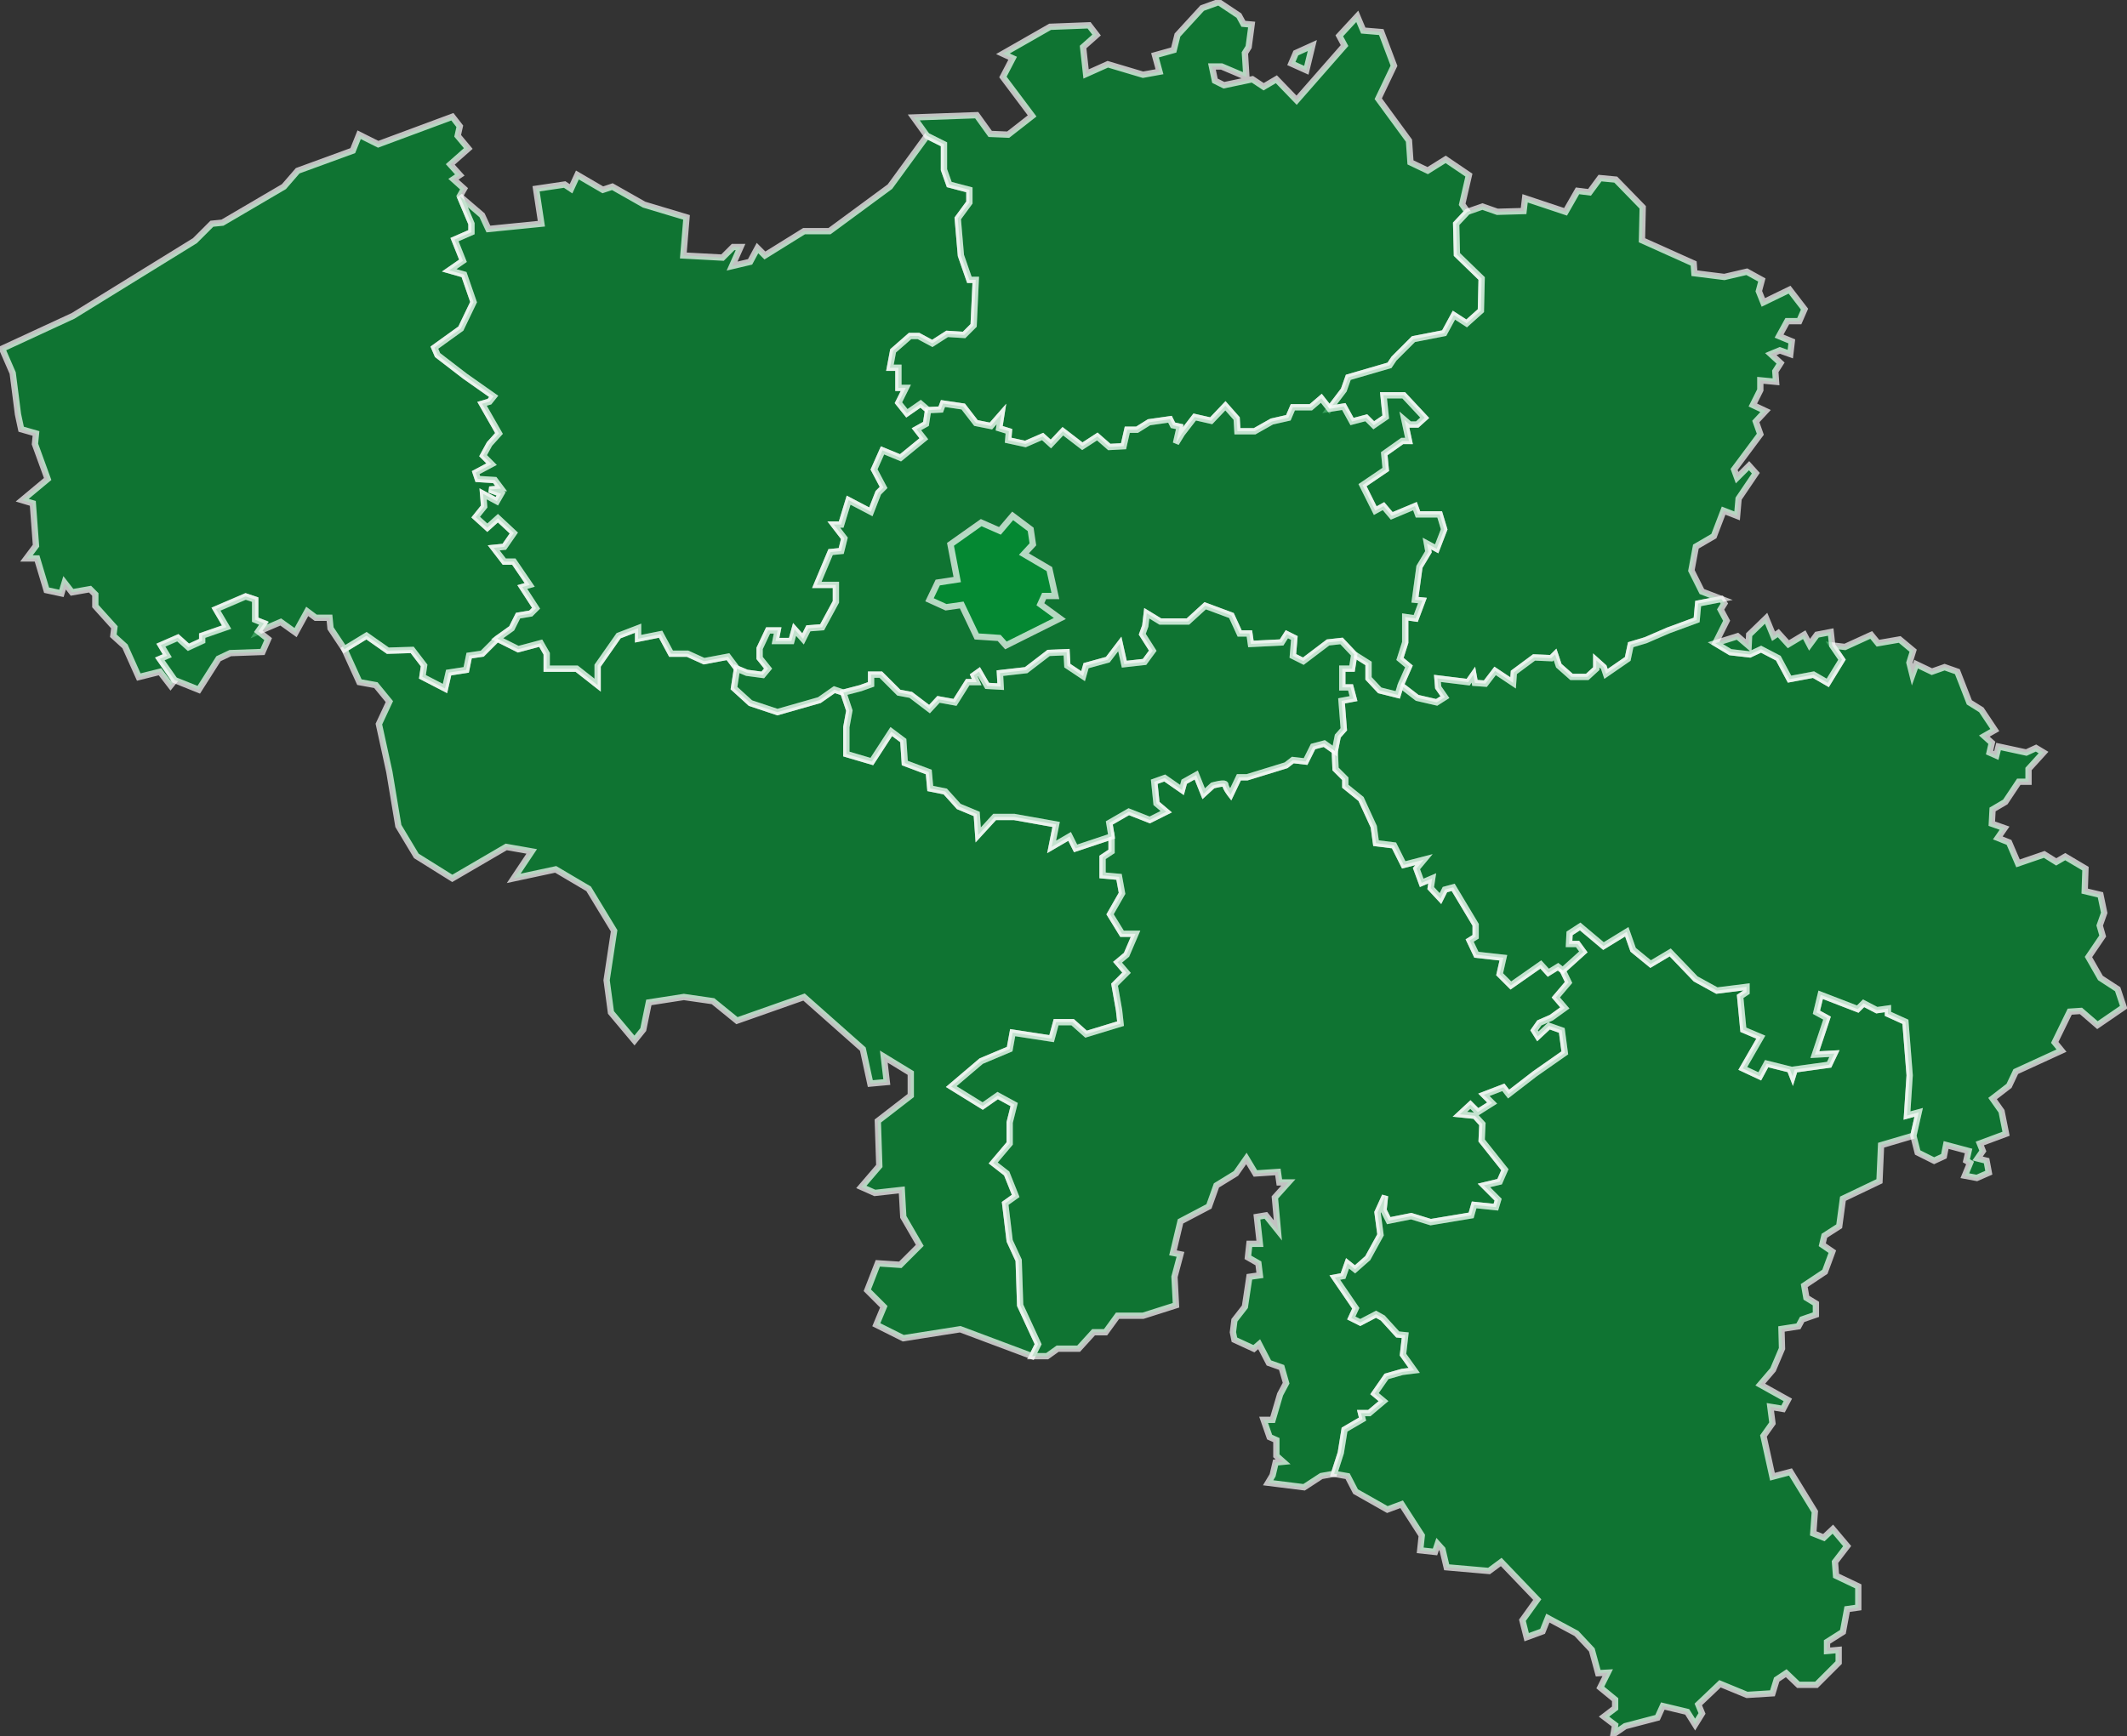 <?xml version="1.0" encoding="utf-8"?>
<!-- Generator: Adobe Illustrator 16.0.4, SVG Export Plug-In . SVG Version: 6.00 Build 0)  -->
<!DOCTYPE svg PUBLIC "-//W3C//DTD SVG 1.1//EN" "http://www.w3.org/Graphics/SVG/1.1/DTD/svg11.dtd">
<svg version="1.1"
	 id="svg2584" inkscape:output_extension="org.inkscape.output.svg.inkscape" sodipodi:docname="Belgique_vierge.svg" xmlns:dc="http://purl.org/dc/elements/1.1/" xmlns:cc="http://creativecommons.org/ns#" xmlns:rdf="http://www.w3.org/1999/02/22-rdf-syntax-ns#" xmlns:svg="http://www.w3.org/2000/svg" xmlns:sodipodi="http://sodipodi.sourceforge.net/DTD/sodipodi-0.dtd" xmlns:inkscape="http://www.inkscape.org/namespaces/inkscape" inkscape:version="0.47 r22583" sodipodi:version="0.32"
	 xmlns="http://www.w3.org/2000/svg" xmlns:xlink="http://www.w3.org/1999/xlink" x="0px" y="0px" width="1014px" height="828px"
	 viewBox="0 0 1014 828" enable-background="new 0 0 1014 828" xml:space="preserve">
<rect x="0" y="0" width="1014" height="828" fill="#333333" stroke="none"/>
<sodipodi:namedview  inkscape:window-maximized="0" inkscape:window-y="-8" inkscape:window-x="-8" inkscape:window-height="882" inkscape:pageopacity="0.0" inkscape:window-width="1400" inkscape:current-layer="svg2584" inkscape:pageshadow="2" objecttolerance="10.0" guidetolerance="10.0" gridtolerance="10.0" showgrid="false" inkscape:cy="535.47749" inkscape:cx="523.06931" inkscape:zoom="0.91062802" borderopacity="1.0" bordercolor="#666666" pagecolor="#ffffff" id="base">
	</sodipodi:namedview>
<defs>
	
	
		<inkscape:perspective  inkscape:persp3d-origin="507 : 276 : 1" inkscape:vp_z="1014 : 414 : 1" inkscape:vp_y="0 : 1000 : 0" inkscape:vp_x="0 : 414 : 1" sodipodi:type="inkscape:persp3d" id="perspective20">
		</inkscape:perspective>
	
		<inkscape:perspective  inkscape:persp3d-origin="0.5 : 0.33333333 : 1" inkscape:vp_z="1 : 0.5 : 1" inkscape:vp_y="0 : 1000 : 0" inkscape:vp_x="0 : 0.5 : 1" sodipodi:type="inkscape:persp3d" id="perspective2826">
		</inkscape:perspective>
</defs>
<g id="layer1" transform="translate(98.48, -104.219)">
	<path id="path2622" opacity="0.7" fill="#009133" stroke="#FFFFFF" stroke-width="3" d="M131.428,415.934l-6.254,0.917
		l-1.402,6.806l-8.371,1.295l-1.741,7.589l-10.765-5.57l0.809-5.411l-5.669-7.411l-11.607,0.357l-10.179-7.143l-10.536,6.428
		l7.143,15.715l7.857,1.429l6.429,7.856l-5,10.715l5,22.857l4.286,25.714L100,512.363l17.143,10.714l25.714-15L155,510.219
		l-8.571,12.857l20-4.285l15.714,9.285l12.143,20l-3.572,23.571l2.071,15.377l11.205,13.368l4.184-5.199l2.663-12.954l16.696-2.596
		l13.896,2.004l11.429,9.286l31.97-11.263l28.03,24.834l3.571,16.429l7.857-0.715l-1.429-12.143l12.857,7.857v10.714L320,638.791
		l0.715,21.428l-8.571,10l6.428,2.857l12.857-1.429l0.715,12.857L340,698.076l-9.285,9.286L320,706.648l-5,12.857l7.857,7.857
		l-3.571,8.571l12.857,6.429l27.143-4.286l34.285,12.857l2.857-5.715l-8.571-18.571l-0.714-21.429l-4.286-9.285l-2.143-17.857
		l5-3.571l-4.286-10.714l-6.429-5l7.857-9.286v-10l2.143-8.571l-7.856-4.286l-7.144,5l-15-9.285l14.286-12.144l13.571-5.714
		l1.429-7.857l18.571,2.857l2.143-7.857h7.857l6.429,5.715l16.429-5L435,585.934l-2.143-12.143l5.714-5.715l-4.285-5l4.285-3.571
		l4.286-10h-6.429l-5.714-9.286l5.714-10L435,522.363l-7.856-0.715v-8.571l4.285-2.857v-7.143l-17.143,5.714l-2.857-5.714l-8.571,5
		L405,497.363l-20-3.572h-9.285l-7.857,8.572l-0.714-10l-8.572-3.572l-6.428-7.143L345,480.219l-0.714-7.856l-11.429-4.286
		l-0.714-10.714l-5.715-4.286l-9.285,14.286L305,463.79v-12.856l1.429-7.857l-2.857-8.571l-4.285-1.429l-7.143,5l-20,5.714
		l-12.857-4.285l-7.857-7.143l1.429-9.286l-4.286-5.714l-11.429,2.143l-7.857-3.571h-7.857l-5-9.286l-10.714,2.143v-5l-9.286,3.571
		l-10,14.286v9.286l-10-7.857h-14.286v-7.143l-2.857-5l-10.714,2.856l-10-5L131.428,415.934z"/>
	<path id="path2624" opacity="0.7" fill="#009133" stroke="#FFFFFF" stroke-width="3" d="M59.094,403.844l6.62,9.946l10.536-6.428
		l10.179,7.143l11.607-0.357l5.669,7.411l-0.809,5.411l10.765,5.57l1.741-7.589l8.371-1.295l1.402-6.806l6.254-0.917l7.143-7.143
		l6.891-4.947l3.03-6.061l6.061-1.01l2.525-2.525l-6.566-10.102l3.536-1.01l-7.576-11.111h-4.545l-5.051-6.566l5.051-0.505
		l4.545-6.566l-7.576-7.071l-5.051,4.546l-5.556-5.051l4.041-5.051l-0.505-6.061l6.566,3.536l2.021-3.536l-5.556-2.02l5.556-0.505
		l-3.031-4.041l-8.081-0.505l-1.01-3.031l7.576-4.041l-4.041-4.041l3.03-5.556l4.546-5.051l-8.082-14.143l3.536-1.01l2.021-2.525
		l-13.637-9.597l-13.132-10.102l-1.515-3.535l12.627-9.092l6.061-12.627l-4.545-13.132l-7.071-2.02l6.566-4.546l-3.03-7.576
		l-1.01-2.525l8.082-3.536v-4.041l-5.556-13.132l2.021-3.536l-5.051-4.546l3.03-2.02l-4.545-5.051l8.586-7.576l-5.051-6.061
		l1.01-4.545l-3.536-4.546l-35.355,13.132l-9.091-4.546l-3.031,7.576l-26.264,9.596l-6.566,7.576L7.576,210.4l-5.051,0.505
		l-8.081,8.082l-58.083,35.86l-33.84,15.657l5.051,11.617l2.525,19.698l1.515,7.071l7.071,2.021l-0.505,5.051l6.061,16.667
		l-12.122,10.102l5.05,1.515l1.516,20.203l-4.546,6.061h5.051l4.546,15.152l7.071,1.515l1.515-5.05l3.536,4.545l8.586-1.515
		l2.525,2.525v5.556l9.091,10.102l-0.505,4.041l5.556,5.051l6.566,14.646l10.102-2.525l5.051,6.566l2.021-2.525l-7.071-10.102
		l3.536-1.516l-3.031-5.051l8.082-3.535l5.051,4.546l6.566-3.031v-2.525l11.617-4.041l-5.051-8.586l14.142-6.061l4.546,1.515v9.596
		l4.041,1.516l-2.525,4.041l10.606-4.546l7.071,5.051l5.556-10.102l4.041,3.031h6.566L59.094,403.844z"/>
	<path id="path2639" opacity="0.7" fill="#009133" stroke="#FFFFFF" stroke-width="3" d="M257.589,425.058l-4.731-1.981
		l-4.286-5.714l-11.429,2.143l-7.857-3.571h-7.857l-5-9.286l-10.714,2.143v-5l-9.286,3.571l-10,14.286v9.286l-10-7.857h-14.286
		v-7.143l-2.857-5l-10.714,2.856l-10-5l6.891-4.947l3.03-6.061l6.061-1.01l2.525-2.525l-6.566-10.102l3.536-1.01l-7.576-11.111
		h-4.545l-5.051-6.566l5.051-0.505l4.545-6.566l-7.576-7.071l-5.051,4.546l-5.556-5.051l4.041-5.051l-0.505-6.061l6.566,3.536
		l2.021-3.536l-5.556-2.02l5.556-0.505l-3.031-4.041l-8.081-0.505l-1.01-3.031l7.576-4.041l-4.041-4.041l3.03-5.556l4.546-5.051
		l-8.082-14.143l3.536-1.01l2.021-2.525l-13.637-9.597l-13.132-10.102l-1.515-3.535l12.627-9.092l6.061-12.627l-4.545-13.132
		l-7.071-2.02l6.566-4.546l-3.03-7.576l-1.01-2.525l8.082-3.536v-4.041l-5.556-13.132l10.606,9.091l3.031,6.566l25.254-2.525
		l-2.525-16.667l13.637-2.021l3.031,2.021l3.03-6.566l12.122,7.071l4.545-1.515l15.152,8.586l20.203,6.061l-1.515,18.183
		l18.688,1.01l5.051-5.051h3.536l-4.041,9.091l8.586-2.021l3.535-6.566l3.536,3.536l18.688-11.617h12.122l28.79-21.213
		l17.678-24.244l8.081,4.041v12.122l2.525,7.071l9.597,2.525v6.061l-5.556,7.576l1.515,17.678l4.041,11.617h3.03l-1.01,21.718
		l-4.546,4.546l-8.081-0.505l-7.071,4.546l-6.566-3.536h-4.04l-8.081,7.071l-1.516,8.081h4.041v9.597h3.535l-3.535,7.071l4.04,5.051
		l6.566-4.546l3.535,3.031l-1.01,6.566l-4.546,2.525l3.535,4.546l-11.111,9.091l-8.586-3.536l-4.041,9.091l4.546,8.586l-2.525,2.525
		l-3.536,9.091l-10.606-5.556l-3.535,11.617h-3.536l5.051,6.566l-1.515,6.061l-5.051,0.505l-6.566,15.657h9.091v8.082l-6.566,12.122
		l-6.566,0.505l-2.525,5.051l-4.041-4.545l-1.515,5.556h-7.576l1.01-5.051h-4.546l-4.041,8.586v4.546l4.041,5.051l-2.525,3.03
		L257.589,425.058z"/>
	<path id="path2184" opacity="0.7" fill="#009133" stroke="#FFFFFF" stroke-width="3" d="M343.452,168.984l-6.309-8.764l30-1.072
		l6.428,8.929l8.572,0.357l11.428-8.929l-13.928-18.571l4.643-8.929l-4.643-2.143l22.5-12.857l18.571-0.714l3.571,4.643
		l-6.429,5.714l1.429,12.857l10.357-4.643l16.785,5l7.857-1.428l-2.143-7.857l8.928-2.5l1.786-7.143l11.786-12.857l7.856-2.857
		l9.644,6.428l2.143,3.929l3.929,0.357l-1.429,10.714L495,129.505l0.715,11.429l-11.786-5h-4.643l1.429,6.786l4.285,2.143
		l13.571-2.857l5.357,3.571l6.071-3.571l9.644,10l22.856-26.071l-2.5-4.643l8.571-9.286l2.857,6.786l8.571,0.714l6.071,16.071
		l-7.5,15.714l14.644,20l0.714,10.357l8.215,3.929l8.571-5.357l11.071,7.5l-3.215,13.928l2.5,3.572l-5.356,5.714l0.356,14.643
		l11.786,11.429l-0.357,15.357l-6.785,6.072l-6.071-3.929L590,263.076l-14.643,2.857l-9.286,9.286l-2.143,3.214l-19.643,5.714
		l-2.143,6.072l-6.786,8.928l-3.929-5l-5,4.286h-8.571l-2.143,5l-7.857,1.786l-8.214,4.643h-8.215l-0.357-6.071l-5.356-6.071
		l-6.786,7.143l-7.857-1.786L465,310.934l-2.856,4.643l1.785-7.857l-3.214-0.714l-1.429-2.857l-10,1.429l-5.715,3.571h-4.643
		l-1.785,7.857l-6.786,0.357l-5.714-5l-7.144,4.643l-9.285-7.143l-5.715,6.072l-3.929-3.572l-8.214,3.572l-8.214-1.786l0.356-4.286
		l-4.643-1.428l1.071-6.786l-5,5.714l-7.143-1.428l-6.071-7.857l-9.644-1.429L350,299.505l-6.043,0.293l-3.535-3.031l-6.566,4.546
		l-4.04-5.051l3.535-7.071h-3.535v-9.597h-4.041l1.516-8.081l8.081-7.071h4.04l6.566,3.536l7.071-4.546l8.081,0.505l4.546-4.546
		l1.01-21.718h-3.03l-4.041-11.617l-1.515-17.678l5.556-7.576v-6.061l-9.597-2.525l-2.525-7.071v-12.122L343.452,168.984z
		 M517.143,134.505l7.143,3.214l2.857-11.786l-7.857,3.571L517.143,134.505z"/>
	<path id="path2198" opacity="0.7" fill="#009133" stroke="#FFFFFF" stroke-width="3" d="M601.071,205.219l7.144-2.5l7.143,2.5
		l12.5-0.357l0.714-6.071l19.286,6.429l5.714-10l5.715,0.714l5-6.786l7.5,0.714l12.857,13.214l-0.357,15.714l24.643,11.071
		l0.357,4.643l14.285,1.786l10.715-2.5l7.143,3.929L740,243.076l2.144,5.357l12.5-6.072l7.143,9.286l-2.5,5.714h-5.715l-3.928,7.143
		l6.071,2.5L755,273.076l-5-1.786l-4.285,1.786l4.643,4.286l-2.5,3.929l0.357,5l-7.5-0.714v4.643l-3.571,7.143l6.071,2.857l-4.644,5
		l2.144,6.071l-12.5,16.786l1.429,3.929l5.714-5.714l3.214,3.571l-8.214,12.143l-0.714,8.214l-6.429-2.5l-4.644,12.143l-8.571,5
		l-2.143,11.429l5,10l9.286,3.571l-11.072,2.143l-0.714,7.857l-13.571,5l-10.715,4.643l-7.143,2.143l-1.429,6.786l-10.356,7.143
		l-1.072-3.214l-3.571-3.215v3.929l-4.285,3.929h-7.5l-6.071-5.357l-1.786-5.356l-1.786,1.785l-8.214-0.357l-9.643,7.144l-0.357,5
		l-8.571-5.715l-4.643,6.071l-5-0.356l-0.715-3.929l-2.5,3.571l-14.643-1.786l0.357,4.286l3.214,4.643l-3.929,2.5l-9.285-2.143
		l-7.857-6.071l3.929-8.929l-4.286-3.571l2.5-7.857v-12.143l5,0.714l3.215-8.571l-3.572-0.357l2.144-15.714l4.285-7.143
		l-0.714-3.928l4.643,2.5l3.571-9.286l-2.143-7.143H577.5l-1.429-3.929L565,350.219l-3.929-4.643l-3.928,2.143l-6.072-12.143
		l11.072-7.5l-0.715-7.5l8.571-6.071h3.215l-2.144-10l2.5,2.143h3.572l3.571-3.214l-10-10.714h-9.644l1.072,10.357l-5.715,3.929
		l-3.571-3.571l-6.786,1.786l-3.928-7.143l-6.786,1.071l6.786-8.928l2.143-6.072l19.643-5.714l2.143-3.214l9.286-9.286L590,263.076
		l4.644-8.571l6.071,3.929l6.785-6.072l0.357-15.357l-11.786-11.429l-0.356-14.643L601.071,205.219z"/>
	<path id="path2248" opacity="0.7" fill="#009133" stroke="#FFFFFF" stroke-width="3" d="M490,743.076l9.286,4.286l2.5-2.144
		l4.643,8.929l6.071,2.144l2.144,7.5l-2.857,5.356l-3.571,12.144h-4.286l2.857,8.214l3.214,1.429v7.5l3.215,2.857l-3.571,0.356
		l-1.429,6.071l-2.144,3.572l17.144,2.143l8.214-5.357l6.071-1.071l3.215-10l1.785-11.071l8.571-5l-0.714-2.857h3.929l6.785-5.714
		l-4.285-3.571l5.714-8.215l7.5-2.143l5.715-0.715l-5.357-7.5l1.071-9.285l-3.571-0.357l-7.143-7.857l-3.215-1.785l-7.5,3.929
		l-4.285-2.144l2.143-4.643l-10-14.643l3.929-0.715l2.143-6.071l3.571,2.857l6.071-5.357l6.072-11.071l-1.429-10.714l3.571-7.857
		l-0.715,6.786l2.5,5l10.715-2.144l9.285,2.857l19.286-3.214l1.429-5l10.357,1.071l1.071-3.571l-6.786-6.786l7.5-1.786l2.5-5.714
		l-11.071-13.929l0.357-7.857l-3.571-3.928l-7.144-0.715l5-4.643l3.571,3.571l6.786-4.286l-3.929-3.928l9.286-3.572l2.5,3.215
		l12.5-9.643l14.285-10l-1.429-10.715L640,593.434l-5.356,5l-1.786-2.857l2.5-3.571l5.714-2.5l6.429-4.643l-4.285-5l6.071-7.144
		l-2.747-5.728l-2.253-1.772l-4.643,2.857l-3.572-3.929l-14.285,10l-5.357-5.356l1.786-7.857l-12.857-1.429l-3.214-6.786
		l2.856-1.785v-5.715l-10.714-17.856l-3.929,1.071l-2.143,4.285l-4.644-5l0.715-4.643l-5,2.143l-2.5-6.785l3.571-4.286l-9.643,2.5
		l-4.644-9.285l-8.571-1.071l-1.071-7.857l-6.071-13.215l-7.5-6.071v-3.571l-4.643-4.643l-0.357-8.571l-5-3.571l-5.357,1.428
		l-3.571,7.144l-6.071-0.715l-3.214,2.5l-18.572,5.715h-3.928l-3.929,8.214c0,0-2.5-3.214-2.5-4.643s-6.071,0.357-6.071,0.357
		l-4.286,3.928l-3.571-8.928l-5.715,3.214L465,480.934l-8.214-5.715l-5,1.786l1.071,10.357l4.643,3.929l-7.856,3.928l-10-3.928
		l-9.286,5.356l1.071,6.429v7.143l-4.285,2.857v8.571l7.856,0.715l1.429,7.856l-5.714,10l5.714,9.286h6.429l-4.286,10l-4.285,3.571
		l4.285,5l-5.714,5.715L435,585.934l0.715,6.429l-16.429,5l-6.429-5.715H405l-2.143,7.857l-18.571-2.857l-1.429,7.857l-13.571,5.714
		L355,622.363l15,9.285l7.144-5l7.856,4.286l-2.143,8.571v10L375,658.791l6.429,5l4.286,10.714l-5,3.571l2.143,17.857l4.286,9.285
		l0.714,21.429l8.571,18.571l-2.857,5.715h7.144l5-3.571h10l7.143-7.857h5.714l5.715-7.857h12.143l15.715-5l-0.715-13.571
		l2.857-10.714l-3.571-0.715l3.571-15l13.571-7.143l3.571-10l9.286-5.714l5-7.144l4.285,7.144l10.715-0.715l0.714,5h4.286
		l-6.429,7.143l1.429,15.715L505,683.791l-4.285,0.714l1.429,12.857h-5l-0.715,6.429l5,2.856l0.715,5.715l-5,0.714L495,727.363
		l-5,6.429l-0.714,5.714L490,743.076z"/>
	<path id="path2268" opacity="0.7" fill="#009133" stroke="#FFFFFF" stroke-width="3" d="M537.5,807.005l6.468,1.152l3.787,7.324
		l15.152,8.586l6.819-2.525l9.597,14.899l-0.758,7.071l7.07,0.758l1.263-3.788l2.273,2.525l2.021,8.586l20.203,1.769l5.808-4.294
		l17.173,17.931l-7.071,9.849l2.021,8.081l7.576-2.777l2.525-6.313l13.637,7.323l7.324,7.829l3.03,11.111l4.546-0.252l-3.536,7.07
		l7.071,5.809v4.041l-5.303,4.04l5.303,4.041l-0.758,4.293l5.557-3.788l15.404-4.041l2.525-5.556l11.617,2.778l3.787,6.061
		l3.283-5.303l-1.768-4.293l10.354-9.85l12.879,5.304l12.122-0.758l2.021-6.566l4.546-3.03l5.808,5.556h8.587l10.606-10.606v-6.061
		l-5.556,0.505v-4.293l7.576-4.799l2.02-10.858l5.304-0.758v-10.102l-10.606-5.051l-0.505-6.566l5.808-7.576l-6.818-8.081
		l-4.293,4.041l-5.051-2.021l0.758-10.354l-11.617-18.94l-8.586,2.272l-4.293-19.445l4.293-6.062l-1.01-7.828l6.061,1.01
		l2.272-4.293l-13.132-7.323l6.062-7.071l4.293-10.102l-0.253-9.344l8.081-1.263l1.769-3.283l6.565-2.272v-5.304l-4.546-2.777
		l-1.01-5.809l9.849-6.566l3.536-9.597l-4.799-3.282l1.011-4.294l7.071-4.545l1.768-13.133l17.425-8.333l0.758-17.173l15.404-4.546
		l2.525-11.111l-5.556,1.515l1.263-19.192l-2.021-25.507l-8.333-3.788v-2.525l-5.304,0.758l-6.313-3.283l-2.778,2.778l-17.678-6.818
		l-2.02,8.334l5.051,2.777l-5.809,17.425l9.344-0.505l-2.525,5.304l-16.415,2.272l-1.01,3.283l-1.263-3.283l-11.112-2.777
		l-3.282,6.061l-8.082-3.788l8.587-14.899l-8.334-3.536l-1.515-15.909l3.03-2.021v-2.525l-14.143,1.768l-10.102-5.556
		l-12.122-12.627l-9.344,5.556l-8.334-6.818l-3.03-8.586l-11.111,6.818l-11.112-9.344l-5.05,3.282l-0.253,5.051h4.041l2.777,3.788
		l-9.808,8.847l2.747,5.728l-6.071,7.144l4.285,5l-6.429,4.643l-5.714,2.5l-2.5,3.571l1.786,2.857l5.356-5l6.071,2.143l1.429,10.715
		l-14.285,10l-12.5,9.643l-2.5-3.215l-9.286,3.572l3.929,3.928l-6.786,4.286l-3.571-3.571l-5,4.643l7.144,0.715l3.571,3.928
		l-0.357,7.857l11.071,13.929l-2.5,5.714l-7.5,1.786l6.786,6.786l-1.071,3.571l-10.357-1.071l-1.429,5l-19.286,3.214l-9.285-2.857
		l-10.715,2.144l-2.5-5l0.715-6.786l-3.571,7.857l1.429,10.714l-6.072,11.071l-6.071,5.357l-3.571-2.857l-2.143,6.071l-3.929,0.715
		l10,14.643l-2.143,4.643l4.285,2.144l7.5-3.929l3.215,1.785l7.143,7.857l3.571,0.357l-1.071,9.285l5.357,7.5L570,758.434
		l-7.5,2.143l-5.714,8.215l4.285,3.571l-6.785,5.714h-3.929l0.714,2.857l-8.571,5l-1.785,11.071L537.5,807.005z"/>
	<path id="path2275" opacity="0.7" fill="#009133" stroke="#FFFFFF" stroke-width="3" d="M813.678,645.776l2.037,8.016l7.856,3.928
		l4.644-2.143l1.071-5.357L840,653.076l-1.071,4.643l1.786,1.072l-2.5,6.071l5.714,1.071l5.715-2.5l-1.072-5.715l-4.285-1.071
		l2.5-3.571l-1.429-3.571l12.5-4.643l-2.143-10.715l-4.286-6.071l7.857-6.071l3.214-6.786l21.786-10l-3.215-3.928l7.144-14.644
		l5.356-0.356l7.857,6.785l12.5-8.571l-2.857-8.571l-8.214-5.357l-5.714-10l6.785-10l-1.429-5l2.144-6.071l-1.786-8.571l-7.5-1.786
		l0.357-10.714l-9.644-5.715l-4.285,2.5l-5.715-3.571l-12.5,4.286l-4.285-10l-5.357-2.143l3.215-4.644l-6.072-2.143l0.357-6.786
		l6.071-3.571l6.429-9.643h4.643v-6.071l7.144-7.857l-3.571-2.143l-4.644,2.143l-13.214-2.857l-1.071,4.286L850,463.076l1.071-4.643
		l-3.571-3.215l5-2.856l-6.429-9.644l-5.714-3.571l-5.714-14.643l-6.072-2.143l-6.071,2.143l-7.5-3.571l-1.785,5l-1.429-5.715
		l1.785-5.714l-6.428-5.357l-10.357,1.786l-3.215-3.929l-12.5,5.714L775,412.005l4.644,6.786l-6.786,11.071l-6.786-3.929
		l-11.428,2.143l-5.357-10l-8.215-4.285l-5.356,2.5l-9.286-1.072l-7.143-4.285l5.357-10.714l-2.857-5.357l1.785-2.857l-1.428-2.143
		l-11.072,2.143l-0.714,7.857l-13.571,5l-10.715,4.643l-7.143,2.143l-1.429,6.786l-10.356,7.143l-1.072-3.214l-3.571-3.215v3.929
		l-4.285,3.929h-7.5l-6.071-5.357l-1.786-5.356l-1.786,1.785l-8.214-0.357l-9.643,7.144l-0.357,5l-8.571-5.715l-4.643,6.071
		l-5-0.356l-0.715-3.929l-2.5,3.571l-14.643-1.786l0.357,4.286l3.214,4.643l-3.929,2.5l-9.285-2.143l-7.857-6.071l-1.429,4.643
		l-8.571-2.143l-5.357-5.715v-7.143l-6.785-4.285l-1.072,6.785h-4.643v8.929h3.929l1.429,5.357l-5.715,1.071l1.072,13.571
		l-2.857,3.214l-1.429,7.144l0.357,8.571l4.643,4.643v3.571l7.5,6.071l6.071,13.215l1.071,7.857l8.571,1.071l4.644,9.285l9.643-2.5
		l-3.571,4.286l2.5,6.785l5-2.143l-0.715,4.643l4.644,5l2.143-4.285l3.929-1.071L605,545.219v5.715l-2.856,1.785l3.214,6.786
		l12.857,1.429l-1.786,7.857l5.357,5.356l14.285-10l3.572,3.929l4.643-2.857l2.253,1.772l9.808-8.847l-2.777-3.788h-4.041
		l0.253-5.051l5.05-3.282l11.112,9.344l11.111-6.818l3.03,8.586l8.334,6.818l9.344-5.556l12.122,12.627l10.102,5.556l14.143-1.768
		v2.525l-3.03,2.021l1.515,15.909l8.334,3.536l-8.587,14.899l8.082,3.788l3.282-6.061l11.112,2.777l1.263,3.283l1.01-3.283
		l16.415-2.272l2.525-5.304l-9.344,0.505l5.809-17.425l-5.051-2.777l2.02-8.334l17.678,6.818l2.778-2.778l6.313,3.283l5.304-0.758
		v2.525l8.333,3.788l2.021,25.507l-1.263,19.192l5.556-1.515L813.678,645.776z"/>
	<path id="path2205" opacity="0.7" fill="#009133" stroke="#FFFFFF" stroke-width="3" d="M569.286,430.934l-1.429,4.643
		l-8.571-2.143l-5.357-5.715v-7.143l-6.785-4.285l-6.072-6.429l-6.428,0.714l-11.786,8.929l-5-2.5l0.714-8.571L515,406.648
		l-2.5,3.929l-14.643,0.715l-0.714-5H492.5l-3.929-8.571l-12.5-4.643l-8.214,7.5h-13.214l-6.429-3.929l-0.715,6.072l-1.429,3.928
		l5,7.857l-3.928,5.357l-9.644,1.071l-2.143-9.643l-5.714,7.5l-10.357,2.856l-1.429,5l-7.5-5L410,415.219l-8.571,0.357
		l-10.714,8.215l-12.5,1.428l0.356,6.429l-6.428-0.356l-3.929-6.786l-2.5,1.786l1.429,3.214h-4.286l-6.071,9.643l-7.857-1.429
		l-4.285,4.644l-8.929-6.786L330,434.505l-8.571-8.571h-4.643v4.643l-5,1.786l-8.215,2.143l-4.285-1.429l-7.143,5l-20,5.714
		l-12.857-4.285l-7.857-7.143l1.429-9.286l4.731,1.981l7.576,1.01l2.525-3.03l-4.041-5.051v-4.546l4.041-8.586h4.546l-1.01,5.051
		h7.576l1.515-5.556l4.041,4.545l2.525-5.051l6.566-0.505l6.566-12.122v-8.082h-9.091l6.566-15.657l5.051-0.505l1.515-6.061
		l-5.051-6.566h3.536l3.535-11.617l10.606,5.556l3.536-9.091l2.525-2.525l-4.546-8.586l4.041-9.091l8.586,3.536l11.111-9.091
		l-3.535-4.546l4.546-2.525l1.01-6.566l6.043-0.293l1.071-2.857l9.644,1.429l6.071,7.857l7.143,1.428l5-5.714l-1.071,6.786
		l4.643,1.428l-0.356,4.286l8.214,1.786l8.214-3.572l3.929,3.572l5.715-6.072l9.285,7.143l7.144-4.643l5.714,5l6.786-0.357
		l1.785-7.857h4.643l5.715-3.571l10-1.429l1.429,2.857l3.214,0.714l-1.785,7.857l2.856-4.643l6.071-7.857l7.857,1.786l6.786-7.143
		l5.356,6.071l0.357,6.071h8.215l8.214-4.643l7.857-1.786l2.143-5h8.571l5-4.286l3.929,5l6.786-1.071l3.928,7.143l6.786-1.786
		l3.571,3.571l5.715-3.929l-1.072-10.357h9.644l10,10.714l-3.571,3.214h-3.572l-2.5-2.143l2.144,10H570l-8.571,6.071l0.715,7.5
		l-11.072,7.5l6.072,12.143l3.928-2.143l3.929,4.643l11.071-4.643l1.429,3.929h10.357l2.143,7.143l-3.571,9.286l-4.643-2.5
		l0.714,3.928l-4.285,7.143l-2.144,15.714l3.572,0.357l-3.215,8.571l-5-0.714v12.143l-2.5,7.857l4.286,3.571L569.286,430.934z"/>
	<path id="path2229" opacity="0.7" fill="#009133" stroke="#FFFFFF" stroke-width="3" d="M431.428,503.076l-1.071-6.429l9.286-5.356
		l10,3.928l7.856-3.928l-4.643-3.929l-1.071-10.357l5-1.786l8.214,5.715l1.071-3.929l5.715-3.214l3.571,8.928l4.286-3.928
		c0,0,6.071-1.786,6.071-0.357s2.5,4.643,2.5,4.643l3.929-8.214h3.928l18.572-5.715l3.214-2.5l6.071,0.715l3.571-7.144l5.357-1.428
		l5,3.571l1.429-7.144l2.857-3.214l-1.072-13.571l5.715-1.071l-1.429-5.357h-3.929v-8.929h4.643l1.072-6.785l-6.072-6.429
		l-6.428,0.714l-11.786,8.929l-5-2.5l0.714-8.571L515,406.648l-2.5,3.929l-14.643,0.715l-0.714-5H492.5l-3.929-8.571l-12.5-4.643
		l-8.214,7.5h-13.214l-6.429-3.929l-0.715,6.072l-1.429,3.928l5,7.857l-3.928,5.357l-9.644,1.071l-2.143-9.643l-5.714,7.5
		l-10.357,2.856l-1.429,5l-7.5-5L410,415.219l-8.571,0.357l-10.714,8.215l-12.5,1.428l0.356,6.429l-6.428-0.356l-3.929-6.786
		l-2.5,1.786l1.429,3.214h-4.286l-6.071,9.643l-7.857-1.429l-4.285,4.644l-8.929-6.786L330,434.505l-8.571-8.571h-4.643v4.643
		l-5,1.786l-8.215,2.143l2.857,8.571L305,450.934v12.856l12.144,3.572l9.285-14.286l5.715,4.286l0.714,10.714l11.429,4.286
		l0.714,7.856l7.144,1.429l6.428,7.143l8.572,3.572l0.714,10l7.857-8.572H385l20,3.572l-2.143,10.714l8.571-5l2.857,5.714
		L431.428,503.076z"/>
	<path id="path2196" opacity="0.7" fill="#009133" stroke="#FFFFFF" stroke-width="3" d="M381.071,412.005l25.715-12.857
		l-9.286-6.786l1.786-3.928h5.357l-2.857-12.857l-12.143-7.143l4.285-4.643l-1.071-7.143l-8.571-6.428l-6.071,7.143l-8.929-3.928
		l-14.643,10.357l3.214,16.786l-9.286,1.429l-3.928,8.214l7.856,3.571l7.5-1.071l7.144,15l10.714,0.714L381.071,412.005z"/>
	<path id="path2302" opacity="0.7" fill="#009133" stroke="#FFFFFF" stroke-width="3" d="M775,412.005l-0.718-6.393l-6.566,1.263
		l-3.535,4.798l-2.525-4.798l-7.576,4.545l-4.798-5.303l-2.273,1.515l-3.535-8.586l-8.081,7.829l-0.253,5.303l-5.304-4.546
		l-10.549,3.302l7.143,4.285l9.286,1.072l5.356-2.5l8.215,4.285l5.357,10l11.428-2.143l6.786,3.929l6.786-11.071L775,412.005z"/>
</g>
<path id="path2624-1" sodipodi:nodetypes="ccccccccccccccccccccc" opacity="0.7" fill="#009133" stroke="#FFFFFF" stroke-width="3" d="
	M127.824,304.758l-2.691,6.134l-15.346,0.551l-5.609,2.653l-9.428,14.827l-11.522-4.633l-7.071-10.102l3.536-1.516l-3.03-5.051
	l8.081-3.536l5.051,4.545l6.566-3.03v-2.525l11.617-4.041l-5.051-8.586l14.142-6.061l4.546,1.515v9.597l4.217,1.763l-2.702,3.792
	L127.824,304.758L127.824,304.758z"/>
</svg>
